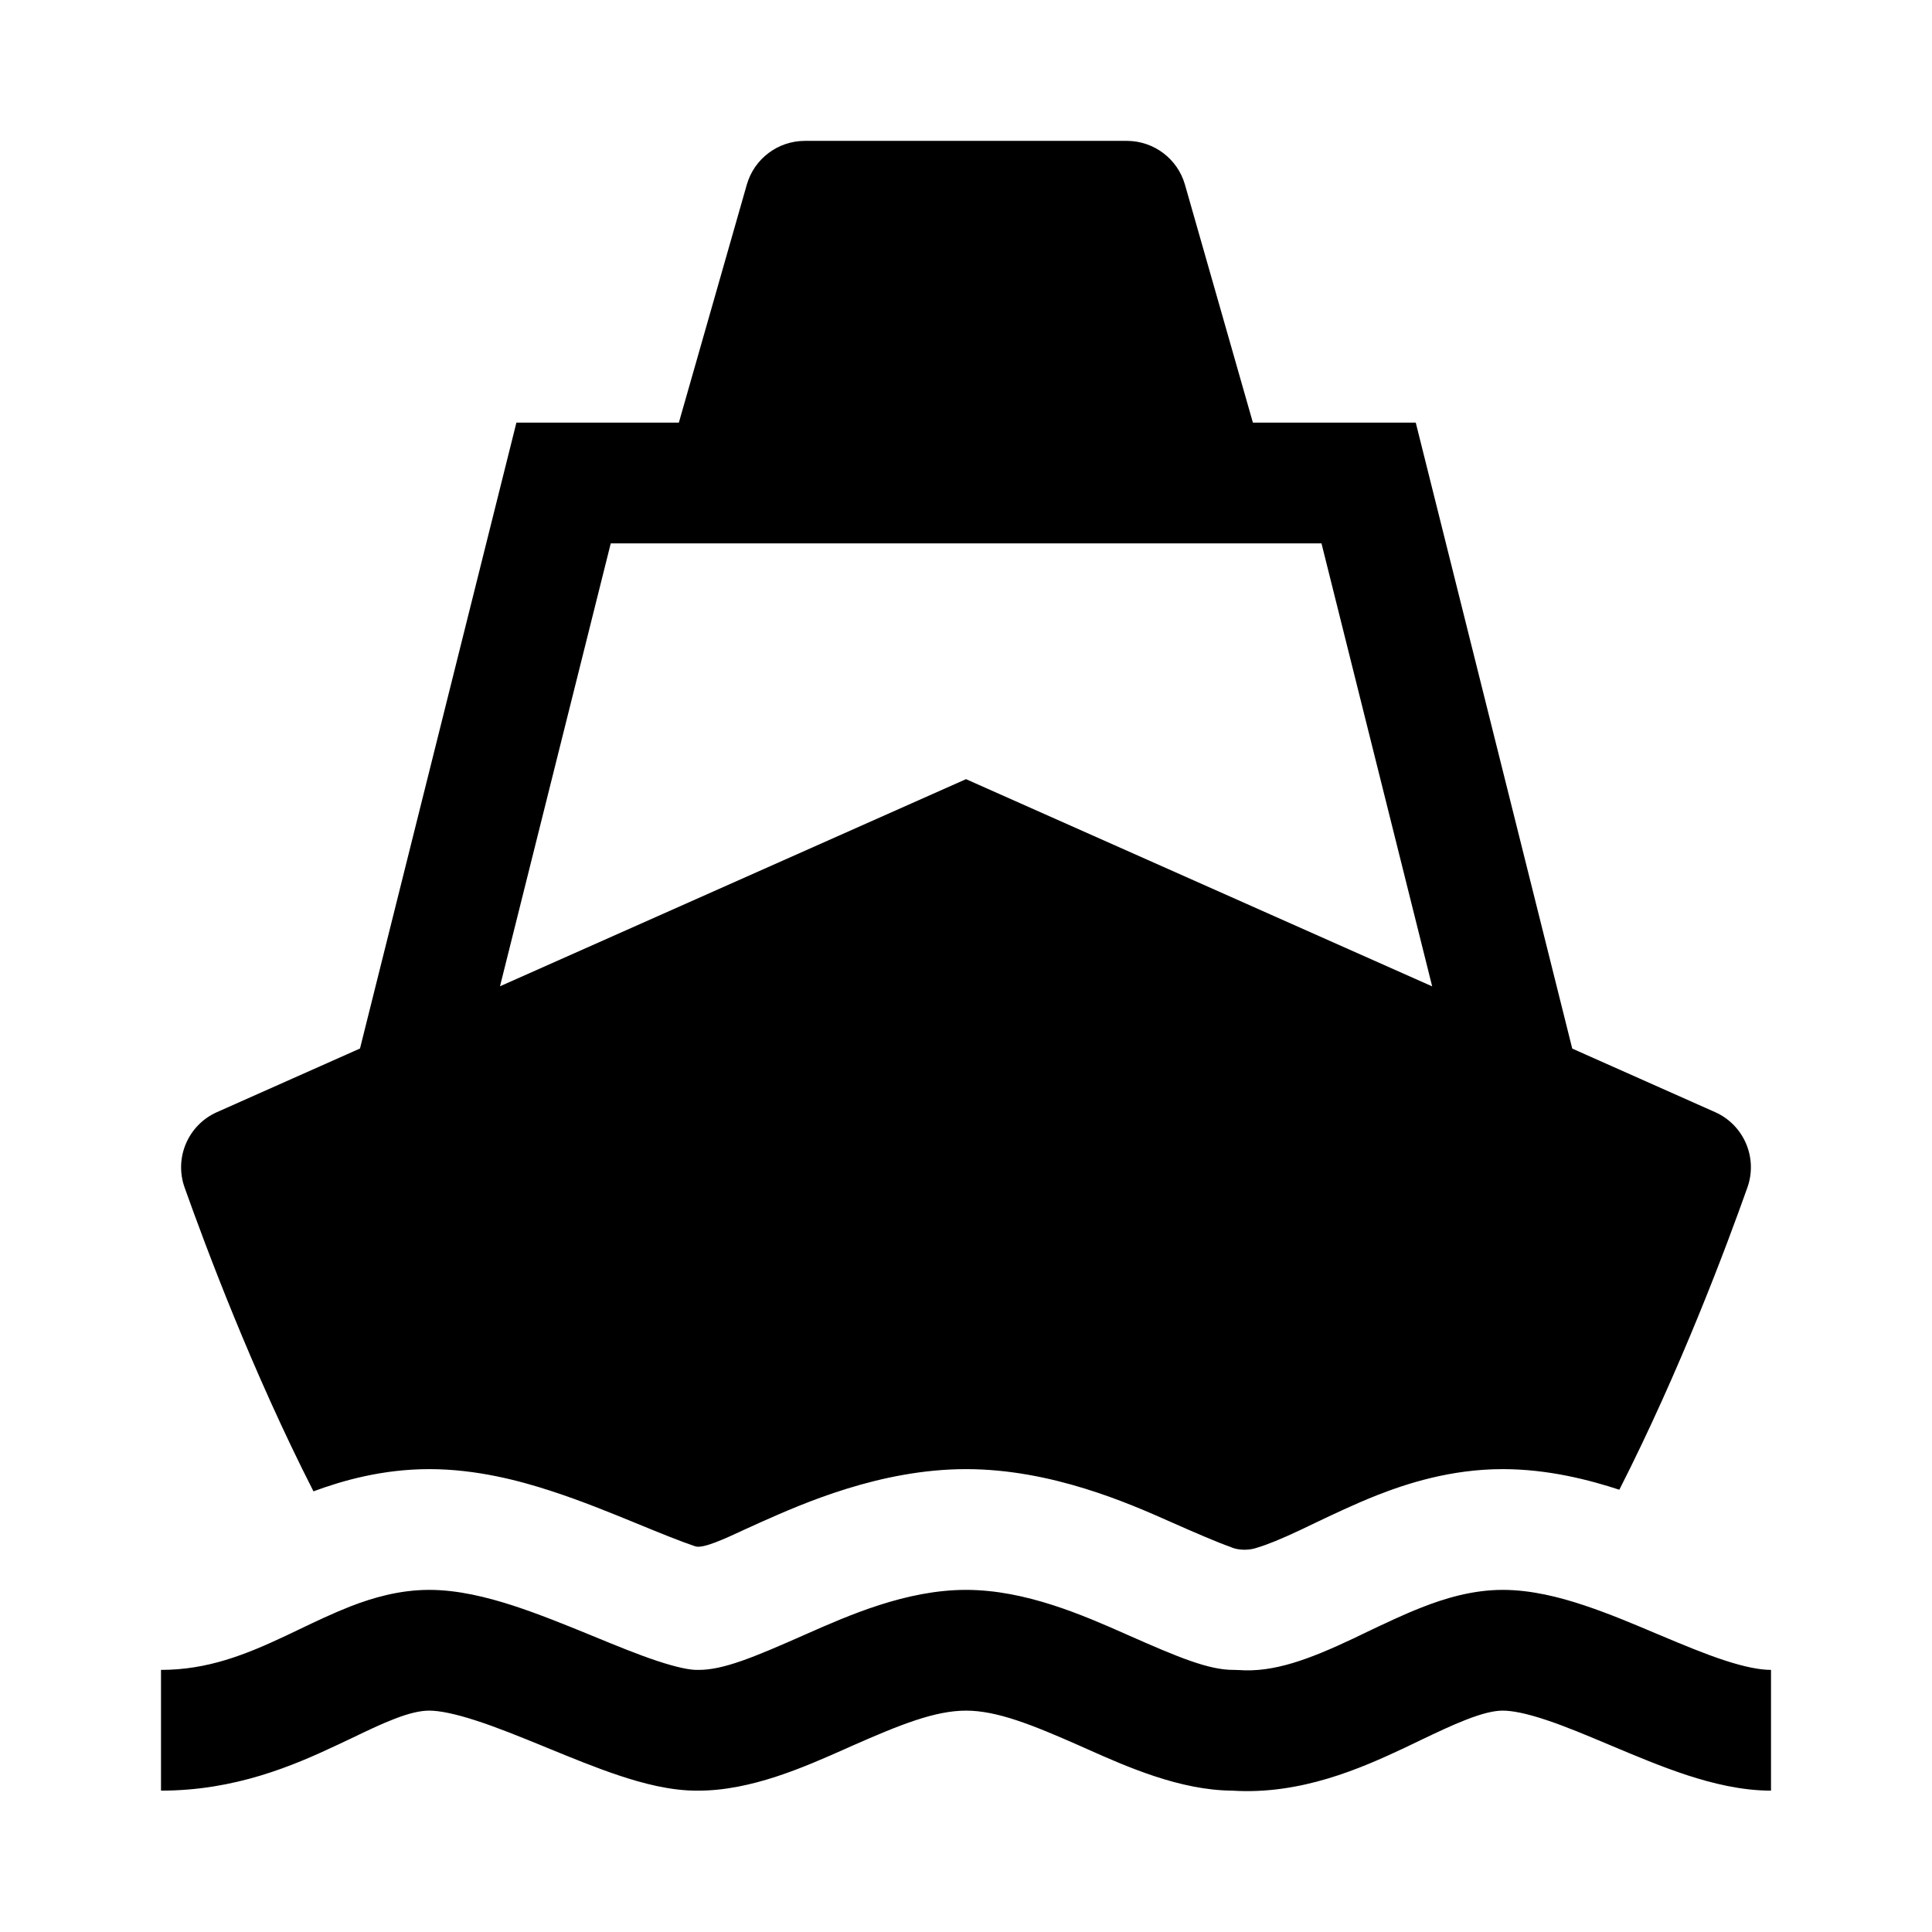 <svg width="24" height="24" viewBox="0 0 24 24" xmlns="http://www.w3.org/2000/svg">
    <path fill-rule="evenodd" clip-rule="evenodd" d="M4.351 19.956C4.634 19.846 4.966 19.75 5.333 19.75C5.688 19.75 6.051 19.841 6.367 19.943C6.69 20.048 7.024 20.184 7.325 20.307L7.354 20.319C7.655 20.443 7.921 20.552 8.162 20.632C8.421 20.718 8.577 20.745 8.657 20.744L8.673 20.744C8.981 20.747 9.362 20.588 9.982 20.314C9.991 20.31 10.001 20.306 10.011 20.301C10.541 20.067 11.258 19.75 12 19.75C12.742 19.75 13.459 20.067 13.989 20.301L14.018 20.314C14.638 20.588 15.019 20.747 15.327 20.744C15.348 20.744 15.368 20.745 15.389 20.746C15.82 20.778 16.256 20.616 16.81 20.355C16.863 20.329 16.919 20.303 16.976 20.275C17.19 20.173 17.427 20.06 17.653 19.971C17.944 19.856 18.292 19.75 18.667 19.75C19.023 19.75 19.378 19.841 19.685 19.944C19.985 20.044 20.294 20.174 20.572 20.292L20.606 20.306C20.905 20.432 21.173 20.544 21.424 20.626C21.677 20.709 21.865 20.744 22 20.744V22.244C21.635 22.244 21.275 22.155 20.958 22.052C20.638 21.947 20.313 21.81 20.023 21.688L20.016 21.685C19.716 21.559 19.454 21.448 19.21 21.367C18.96 21.283 18.785 21.25 18.667 21.25C18.566 21.25 18.422 21.28 18.202 21.367C18.031 21.434 17.859 21.516 17.655 21.613C17.59 21.645 17.522 21.677 17.449 21.712C16.904 21.968 16.158 22.298 15.308 22.244C14.658 22.24 14 21.948 13.506 21.728C13.474 21.714 13.443 21.7 13.412 21.686C12.816 21.423 12.383 21.25 12 21.25C11.617 21.25 11.184 21.423 10.588 21.686C10.557 21.7 10.526 21.714 10.494 21.728C9.994 21.95 9.326 22.247 8.668 22.244C8.33 22.247 7.981 22.153 7.687 22.055C7.396 21.958 7.088 21.831 6.804 21.715C6.788 21.708 6.772 21.702 6.756 21.695C6.447 21.569 6.165 21.454 5.906 21.371C5.64 21.285 5.453 21.25 5.333 21.25C5.226 21.25 5.091 21.278 4.894 21.355C4.738 21.415 4.583 21.489 4.392 21.581C4.33 21.61 4.264 21.642 4.193 21.675C3.644 21.934 2.923 22.244 2 22.244V20.744C2.577 20.744 3.048 20.557 3.553 20.319C3.603 20.295 3.656 20.27 3.71 20.244C3.912 20.147 4.137 20.04 4.351 19.956Z"/>
    <path fill-rule="evenodd" clip-rule="evenodd" d="M9.277 2.294C9.369 1.972 9.664 1.75 9.998 1.75H13.998C14.333 1.75 14.628 1.972 14.72 2.294L15.564 5.25H17.587L19.531 13.026L21.305 13.815C21.663 13.974 21.838 14.382 21.707 14.751C21.443 15.495 20.875 17.014 20.116 18.506C19.752 18.387 19.238 18.25 18.667 18.25C18.019 18.25 17.468 18.432 17.104 18.575C16.828 18.684 16.55 18.817 16.348 18.913C16.29 18.941 16.22 18.975 16.171 18.998C15.912 19.12 15.746 19.187 15.625 19.223C15.471 19.278 15.333 19.241 15.284 19.216C15.139 19.166 14.854 19.044 14.536 18.903C14.032 18.679 13.066 18.25 12.001 18.25C10.935 18.25 9.97 18.679 9.465 18.903C9.399 18.932 9.329 18.964 9.26 18.996C8.996 19.119 8.732 19.241 8.637 19.209C8.454 19.148 8.206 19.047 7.892 18.918C7.599 18.798 7.214 18.64 6.829 18.516C6.462 18.397 5.923 18.25 5.334 18.25C4.753 18.25 4.258 18.391 3.894 18.526C3.13 17.027 2.559 15.498 2.293 14.751C2.162 14.382 2.337 13.974 2.696 13.815L4.472 13.025L6.415 5.25H8.433L9.277 2.294ZM6.211 12.252L12 9.679L17.791 12.253L16.416 6.75H7.587L6.211 12.252Z"/>
</svg>
